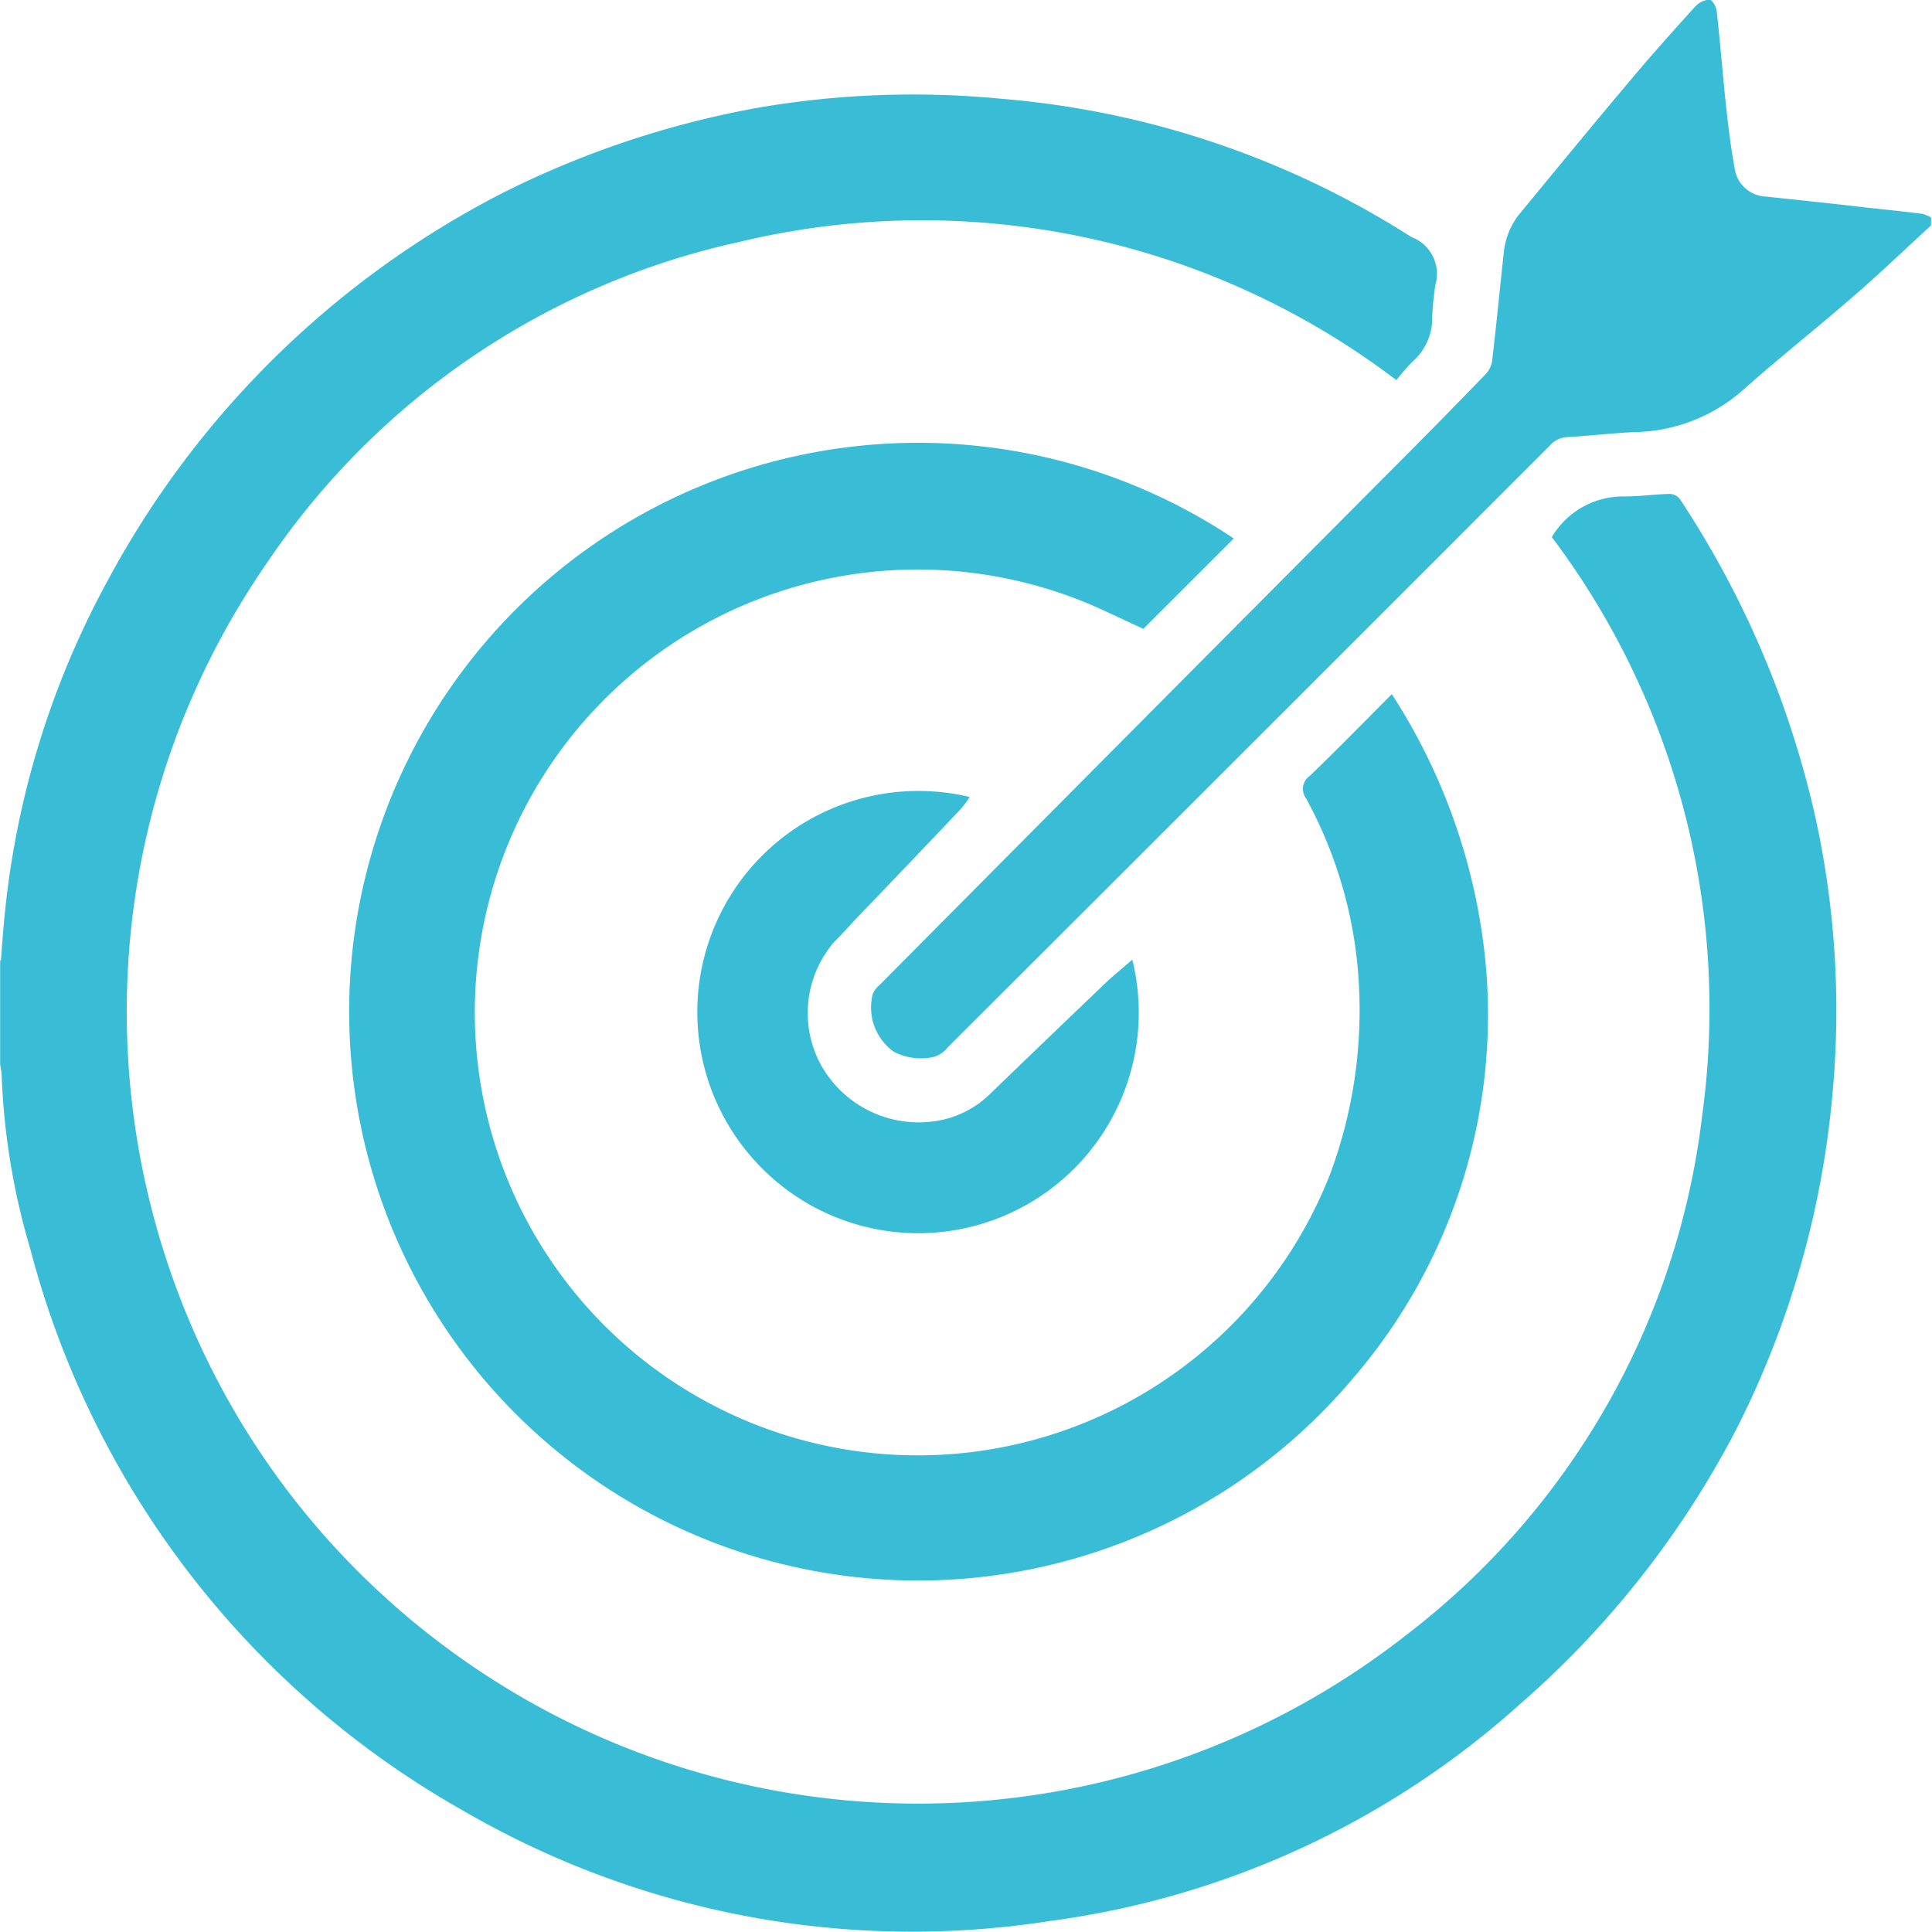 <svg version="1.0" xmlns="http://www.w3.org/2000/svg" width="27" height="27"><path fill-rule="evenodd" clip-rule="evenodd" fill="#39BDD7" d="M.013 13.419c.016-.2.029-.4.049-.6.158-1.652.65-3.255 1.446-4.711A12.986 12.986 0 017.02 2.699a13.119 13.119 0 013.61-1.2 12.818 12.818 0 013.371-.118c2.037.168 4.002.831 5.724 1.932.269.1.415.391.335.666a3.824 3.824 0 00-.047.534.802.802 0 01-.271.539 2.81 2.81 0 00-.227.261 10.946 10.946 0 00-9.191-1.93 10.716 10.716 0 00-6.566 4.444c-3.492 5.01-2.26 11.902 2.75 15.393a11.056 11.056 0 0013.13-.359 10.723 10.723 0 004.149-7.262 10.96 10.96 0 00-2.1-8.093 1.157 1.157 0 011.015-.568c.21 0 .421-.03.631-.036a.192.192 0 01.142.07 13.337 13.337 0 011.919 4.558c.254 1.209.329 2.449.222 3.68a12.855 12.855 0 01-1.353 4.769 13.08 13.08 0 01-3.021 3.837 12.233 12.233 0 01-6.568 3.03 12.484 12.484 0 01-8.2-1.541 12.706 12.706 0 01-6.051-7.852 9.776 9.776 0 01-.4-2.437 1.01 1.01 0 00-.021-.134v-1.458l.011-.005zM26.987 3.15c-.365.335-.722.678-1.095 1-.508.442-1.039.859-1.541 1.308-.421.368-.96.574-1.519.581-.311.015-.621.052-.932.07a.338.338 0 00-.236.113 9540.08 9540.08 0 01-8.418 8.414.387.387 0 01-.206.137.826.826 0 01-.548-.074.76.76 0 01-.294-.812.323.323 0 01.09-.117 6497.43 6497.43 0 017.411-7.456c.359-.361.715-.725 1.069-1.091a.347.347 0 00.086-.188c.058-.5.107-1 .161-1.5.019-.203.098-.395.227-.553.513-.623 1.025-1.246 1.545-1.863.295-.351.6-.693.909-1.033a.303.303 0 01.206-.092.26.26 0 01.091.175c.049.447.084.895.132 1.341.03.278.065.556.115.83a.46.46 0 00.437.407c.474.05.948.1 1.421.155.255.028.511.054.765.086a.466.466 0 01.124.052v.11zm-9.745 4.375l-1.264 1.263-.617-.286a6.19 6.19 0 103.23 7.9 6.567 6.567 0 00.4-2.641 6.09 6.09 0 00-.741-2.608.22.22 0 01.052-.308l.003-.002c.379-.365.748-.743 1.146-1.142a8.37 8.37 0 011.28 3.486 7.782 7.782 0 01-1.826 6.079 7.95 7.95 0 11-1.663-11.741zm-1.418 5.886a3.082 3.082 0 01-5.14 2.951 3.09 3.09 0 012.868-5.224 1.528 1.528 0 01-.122.165c-.474.5-.95 1-1.425 1.493-.117.122-.228.251-.349.37a1.519 1.519 0 00-.192 1.7c.316.583.964.903 1.619.8.278-.043.535-.17.739-.364.544-.526 1.09-1.05 1.637-1.573.115-.108.241-.208.365-.318z"/></svg>